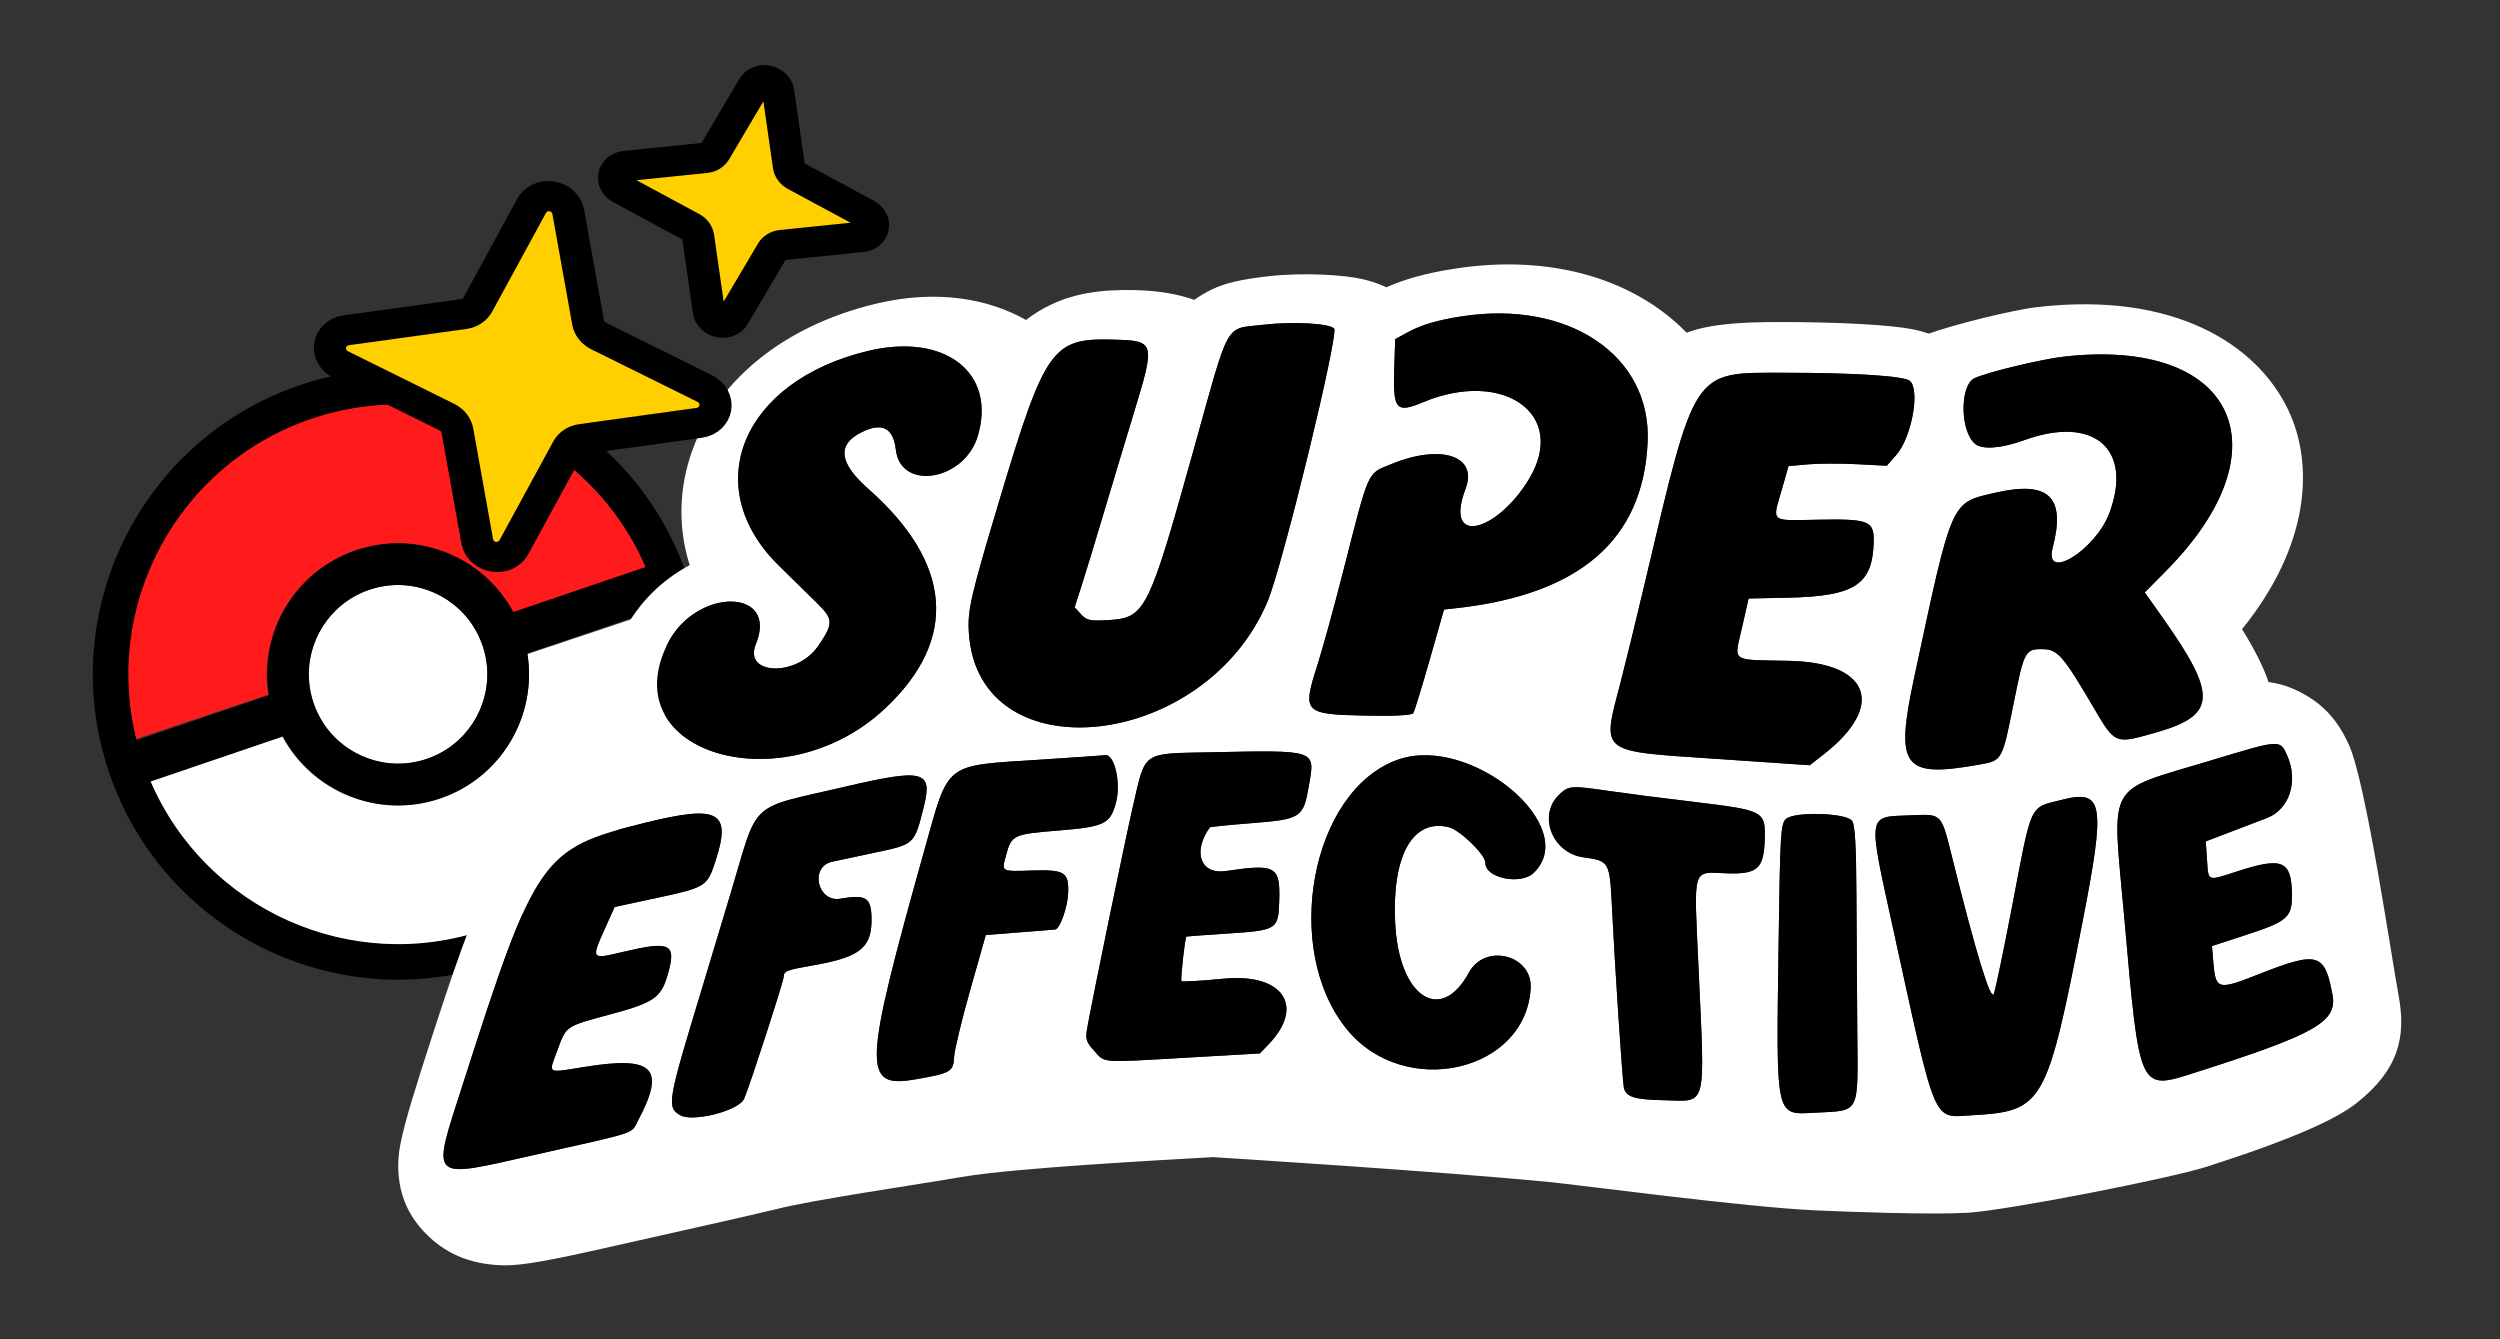 <svg clip-rule="evenodd" fill-rule="evenodd" stroke-linejoin="round" stroke-miterlimit="2" viewBox="0 0 560 300" xmlns="http://www.w3.org/2000/svg"><rect x="0" y="0" width="560" height="300" fill="#333333" stroke="none"/><g transform="matrix(.697 0 0 .606 -2072.09 -967.346)"><path d="m2972.02 1597.18h803.216v495.331h-803.216z" fill="none"/><g transform="matrix(.239 -.092 .08 .275 2976.335 1774.191)"><path d="m46.513 362.1c14.206-177.255 162.579-316.7 343.487-316.7s329.281 139.445 343.487 316.7h-178.609c-13.296-79.019-82.103-139.3-164.878-139.3s-151.582 60.281-164.878 139.3z" fill="#ff1b1c"/><path d="m733.495 417.8c-14.158 177.303-162.553 316.8-343.495 316.8s-329.337-139.497-343.495-316.8h178.6c13.255 79.068 82.085 139.4 164.895 139.4s151.64-60.332 164.895-139.4z" fill="#fff"/><path d="m500.58 417.8c-12.423 49.5-57.25 86.2-110.58 86.2s-98.157-36.7-110.58-86.2c-2.234-8.899-3.42-18.212-3.42-27.8 0-9.624 1.195-18.971 3.445-27.9 12.458-49.45 57.26-86.1 110.555-86.1s98.097 36.65 110.555 86.1c2.25 8.929 3.445 18.276 3.445 27.9 0 9.588-1.186 18.901-3.42 27.8z" fill="#fff"/><path d="m390 0c215.247 0 390 174.753 390 390s-174.753 390-390 390-390-174.753-390-390 174.753-390 390-390zm-164.895 417.8h-178.6c14.158 177.303 162.553 316.8 343.495 316.8s329.337-139.497 343.495-316.8h-178.6c-13.255 79.068-82.085 139.4-164.895 139.4s-151.64-60.332-164.895-139.4zm329.773-55.7h178.609c-14.206-177.255-162.579-316.7-343.487-316.7s-329.281 139.445-343.487 316.7h178.609c13.296-79.019 82.103-139.3 164.878-139.3s151.582 60.281 164.878 139.3zm-54.298 55.7c2.234-8.899 3.42-18.212 3.42-27.8 0-9.624-1.195-18.971-3.445-27.9-12.458-49.45-57.26-86.1-110.555-86.1s-98.097 36.65-110.555 86.1c-2.25 8.929-3.445 18.276-3.445 27.9 0 9.588 1.186 18.901 3.42 27.8 12.423 49.5 57.25 86.2 110.58 86.2s98.157-36.7 110.58-86.2z" transform="matrix(.998 -.005 .005 .998 -.868 2.704)"/></g><path d="m759.644 471.48c5.436.553 9.524 2.265 12.968 4.167 5.107 2.822 9.859 7 13.843 14.968 5.957 11.915 15.907 66.267 18.744 78.892 2.924 13.014.831 23.508-12.56 34.533-6.362 5.239-19.961 11.946-47.707 21.648-12.215 4.271-64.968 16.093-77.407 17.206-11.777 1.053-39.013.966-49.277.845-22.892-.268-76.79-5.542-86.772-6.169-36.008-2.259-109.407-4.331-109.407-4.331-15.812 1.419-64.372 5.5-81.483 8.973-14.075 2.857-47.914 8.765-59.831 12.16-5.812 1.656-35.412 9.097-56.682 14.523-15.141 3.862-24.929 5.991-30.574 6.133-12.549.317-20.489-3.997-26.021-9.093-5.409-4.984-10.07-12.168-9.808-23.541.12-5.19 2.358-14.191 6.405-28.13 9.224-31.771 15.136-50.613 21.164-62.575 6.49-12.879 13.752-20.403 22.627-26.134 4.76-3.074 10.192-5.569 16.854-7.918-6.681-12.071-7.669-27.178.107-43.875 4.825-10.361 12.527-17.754 21.114-22.61-4.736-13.123-4.194-26.641.609-39.116 7.477-19.422 26.56-37.503 57.093-45.711 19.611-5.273 36.497-2.753 48.864 3.57 2.546-2.075 5.189-3.719 7.9-5.098 7.093-3.609 15.533-5.439 27.336-5.533 7.964-.062 14.226.931 19.167 2.477 1.827-1.384 3.713-2.507 5.633-3.496 4.194-2.161 9.332-3.466 17.654-4.705 11.374-1.693 25.027-1.361 31.351-.11 2.887.57 5.409 1.374 7.596 2.292 5.703-2.704 12.397-4.842 21.886-6.61 31.821-5.93 58.976 1.776 76.058 17.825.225-.089.452-.177.679-.264 6.961-2.66 16.103-3.679 29.602-4.114 20.611-.664 36.166-.158 42.615.83 2.105.323 4.011.756 5.73 1.257 7.682-2.995 26.659-8.349 35.11-9.572 44.164-6.396 71.548 9.565 82.335 29.935 9.141 17.261 8.314 42.902-12.658 70.01 4.543 6.654 7.499 12.073 9.143 16.461zm-457.988-90.121c-40.686 10.879-53.811 44.78-26.731 69.052 4.509 4.041 10.315 9.248 12.902 11.573 5.341 4.797 5.409 6.193.656 13.465-6.554 10.029-24.068 10.086-20.238.066 6.958-18.2-20.123-17.404-28.667.842-16.552 35.35 39.307 49.527 71.342 18.107 23.058-22.615 20.329-46.659-7.881-69.422-9.824-7.927-10.648-13.744-2.537-17.916 6.476-3.331 10.074-1.614 11.139 5.317 2.01 13.083 22.548 9.05 26.418-5.188 5.512-20.283-11.673-32.508-36.403-25.896zm-2.679 138.321c-31.987 8.412-27.994 4.526-36.372 35.404-3.216 11.851-6.935 25.502-8.264 30.334-9.929 36.089-10.16 37.699-5.771 40.141 4.095 2.277 19.11-1.976 20.685-5.86 1.694-4.175 11.533-37.448 11.533-39.002 0-1.918.73-2.22 9.963-4.116 15.042-3.088 18.638-6.349 17.896-16.222-.437-5.806-2.266-6.711-10.243-5.073-7.389 1.518-10.443-9.697-3.163-11.614.911-.241 6.971-1.71 13.465-3.267 13.3-3.187 13.071-2.967 15.786-15.195 2.542-11.451-.498-12.109-25.515-5.53zm390.804-149.151c-7.259 1.045-24.738 5.765-28.741 7.76-4.818 2.402-4.184 17.1.9 20.863 2.419 1.789 8.601 1.111 15.888-1.743 22.246-8.713 35.449 1.594 28.4 22.168-4.089 11.935-20.6 22.628-18.067 11.701 3.786-16.334-1.912-21.36-19.149-16.896-14.514 3.761-13.843 2.127-24.421 59.443-5.305 28.745-2.618 32.018 22.067 26.891 7.444-1.545 7.353-1.37 10.566-20.235 2.791-16.373 3.125-16.997 9.103-17.022 4.55-.018 6.577 2.136 16.614 17.658 7.655 11.836 7.399 11.743 20.749 7.55 19.474-6.119 19.616-12.368.83-36.554l-5.991-7.715 6.78-7.148c38.059-40.123 19.663-74.67-35.528-66.721zm-195.921-6.384c-7.815 1.448-12.789 3.053-17.15 5.535l-4.158 2.365v9.486c0 12.964 1.068 14.086 9.724 10.222 25.617-11.433 47.277 2.227 35.145 23.318-9.787 17.013-27 22.407-20.443 3.649 3.78-10.816-8.882-13.921-24.63-6.908-7.571 3.372-6.777 1.45-14.266 34.576-2.57 11.37-5.862 24.75-7.314 29.734-4.485 15.387-4.035 15.817 16.333 15.574 8.979-.106 14.84-.595 15.26-1.271.375-.604 2.53-8.318 4.787-17.142l4.106-16.043 3.642-.509c40.306-5.626 60.322-23.699 60.686-54.791.32-27.373-27.16-44.201-61.722-37.795zm-64.441 4.78c-12.478 1.846-10.631-1.691-21.183 40.565-12.823 51.344-13.873 53.578-25.712 54.642-6.058.545-7.135.363-9.037-1.529l-2.159-2.147 2.062-7.034c1.134-3.869 3.87-13.779 6.079-22.022 2.21-8.244 6.168-22.785 8.795-32.313 6.594-23.918 6.57-23.991-7.696-23.879-19.354.152-21.663 3.606-34.772 52.057-8.425 31.135-9.265 35.351-8.497 42.658 4.696 44.682 77.937 34.506 96.614-13.424 4.498-11.545 20.378-85.591 18.692-87.163-1.731-1.611-13.649-1.823-23.186-.411zm264.32 142.105c-10.53 3-9.517.68-14.937 34.223-2.278 14.108-4.542 26.708-5.028 27.999-.908 2.403-6.172-12.627-14.747-42.102-4.343-14.932-3.742-14.358-14.281-13.618-14.05.986-13.866-.583-4.276 36.359 16.265 62.652 14.621 59.194 27.603 58.039 22.989-2.046 24.066-4.036 33.701-62.174 6.353-38.334 5.474-42.573-8.035-38.726zm-94.464-132.433c-30.075.963-28.848-.977-43.153 68.308-2.289 11.086-5.307 25.123-6.708 31.194-5.396 23.388-6.877 22.284 31.645 23.591l30.552 1.036 4.414-3.598c19.722-16.071 14.034-29.616-12.297-29.276-19.301.249-17.767 1.246-15.538-10.105l1.811-9.224 12.473-.652c21.811-1.139 27.543-4.943 27.543-18.278 0-7.009-1.596-7.609-18.047-6.788-16.187.807-15.109 1.636-12.267-9.427l1.859-7.236 6.172-.753c3.396-.413 10.574-.674 15.953-.579l9.78.174 2.97-3.538c4.779-5.694 7.098-20.722 3.638-23.579-1.83-1.511-17.791-2.008-40.8-1.27zm142.307 118.427c-34.009 11.267-31.717 6.889-26.31 50.254 6.998 56.125 6.469 55.104 25.181 48.597 38.238-13.297 45.195-17.467 43.28-25.941-3.004-13.298-5.177-13.78-24.727-5.495-12.473 5.285-13.269 5.091-14.29-3.476l-.62-5.207 10.986-3.893c13.258-4.697 14.739-6.056 14.425-13.223-.47-10.744-3.442-11.918-17.596-6.95-10.319 3.622-9.604 3.856-10.355-3.382l-.586-5.644 8.185-3.367c4.502-1.852 9.627-3.956 11.389-4.677 7.298-2.983 9.954-12.077 5.889-20.163-2.462-4.896-2.264-4.916-24.851 2.567zm-137.12 22.993c-1.667 1.658-1.743 4.599-1.051 40.572 1.056 54.785.667 53.29 13.605 52.201 14.757-1.243 13.971.369 12.841-26.338-.492-11.655-1.264-31.029-1.715-43.055-.585-15.626-1.212-22.335-2.197-23.516-2.069-2.479-18.96-2.373-21.483.136zm-188.036-15.029c-21.716 1.134-20.51.257-23.975 17.442-2.3 11.412-11.134 61.447-12.617 71.466-.484 3.278-.112 4.278 2.603 6.978 3.758 3.736 1.567 3.66 30.505 1.077l23.232-2.073 2.785-3.029c11.495-12.507 3.765-22.717-15.346-20.266-7.239.928-13.378 1.472-13.643 1.208-.396-.394.668-13.858 1.12-14.178.077-.054 6.082-.677 13.343-1.385 15.961-1.554 16.419-1.849 16.419-10.599 0-11.362-1.382-12.082-17.67-9.197-8.154 1.446-11.088-5.659-5.644-13.665.118-.172 6.204-.975 13.527-1.781 16.026-1.766 16.732-2.25 18.193-12.457 1.666-11.637 2.526-11.387-32.832-9.541zm-182.363 28.346c-33.244 9.225-34.997 11.859-56.182 84.43-9.3 31.86-10.561 30.705 23.955 21.948 33.799-8.575 31.002-7.578 33.122-11.804 8.562-17.064 4.588-20.848-17.501-16.661-12.857 2.436-11.993 2.89-9.345-4.909 2.701-7.953 2.213-7.609 17.07-12.043 14.155-4.224 16.2-5.797 18.173-13.981 2.176-9.018.066-9.861-14.795-5.908-10.602 2.82-10.527 2.911-6.157-7.492l2.779-6.616 14.02-3.427c15.333-3.748 15.804-4.063 18.232-12.194 4.749-15.905.5-17.967-23.371-11.343zm243.858-28.035c-27.927 10.593-35.947 61.477-13.587 86.21 19.417 21.477 58.49 11.404 59.053-15.225.222-10.531-15.294-13.816-20.189-4.274-8.689 16.939-22.561 8.434-24.496-15.018-1.749-21.217 4.575-33.167 16.316-30.832 3.713.738 12.353 8.402 12.353 10.956 0 4.763 11.638 6.751 15.725 2.687 15.208-15.125-21.782-43.378-45.175-34.504zm-116.022 3.791c-31.624 3.035-29.599 1.392-36.746 29.812-17.641 70.155-17.692 76.311-.601 72.86 11.506-2.322 12.351-2.834 12.413-7.515.028-2.112 2.064-11.748 4.523-21.413l4.471-17.573 10.808-1.195c5.946-.657 11.183-1.238 11.641-1.292 1.55-.181 3.845-7.24 3.845-11.824 0-6.511-1.379-7.278-11.919-6.625-10.302.64-9.949.832-8.606-4.697 1.54-6.345 2.118-6.631 16.72-8.262 14.969-1.672 16.772-2.614 18.404-9.622 1.452-6.232-1.114-15.443-4.106-14.741-.34.081-9.722 1.019-20.847 2.087zm168.689 5.595c-6.766 6.73-1.7 18.52 8.422 19.598 8.674.923 8.667.913 9.955 16.077 1.639 19.305 5.141 53.876 5.715 56.438.669 2.975 3.518 3.759 13.2 3.638 14.118-.176 13.392 2.927 9.814-41.903-2.651-33.224-3.351-30.654 8.341-30.68 9.823-.022 11.762-1.863 11.762-11.172 0-8.9-.62-9.2-22.866-11.065-10.576-.887-23.204-2.053-28.063-2.593-12.502-1.386-13.296-1.305-16.28 1.662z" fill="#fff" transform="matrix(.989 .038 -.033 1.165 2966.179 1270.235)"/><g transform="matrix(.989 .038 -.033 1.165 2966.178 1270.223)"><path d="m361.899 509.09c-31.624 3.035-29.599 1.392-36.746 29.812-17.641 70.155-17.692 76.311-.601 72.86 11.506-2.322 12.351-2.834 12.413-7.515.028-2.112 2.064-11.748 4.523-21.413l4.471-17.573 10.808-1.195c5.946-.657 11.183-1.238 11.641-1.292 1.55-.181 3.845-7.24 3.845-11.824 0-6.511-1.379-7.278-11.919-6.625-10.302.64-9.949.832-8.606-4.697 1.54-6.345 2.118-6.631 16.72-8.262 14.969-1.672 16.772-2.614 18.404-9.622 1.452-6.232-1.114-15.443-4.106-14.741-.34.081-9.722 1.019-20.847 2.087z"/><path d="m530.588 514.685c-6.766 6.73-1.7 18.52 8.422 19.598 8.674.923 8.667.913 9.955 16.077 1.639 19.305 5.141 53.876 5.715 56.438.669 2.975 3.518 3.759 13.2 3.638 14.118-.176 13.392 2.927 9.814-41.903-2.651-33.224-3.351-30.654 8.341-30.68 9.823-.022 11.762-1.863 11.762-11.172 0-8.9-.62-9.2-22.866-11.065-10.576-.887-23.204-2.053-28.063-2.593-12.502-1.386-13.296-1.305-16.28 1.662z"/><path d="m477.921 505.299c-27.927 10.593-35.947 61.477-13.587 86.21 19.417 21.477 58.49 11.404 59.053-15.225.222-10.531-15.294-13.816-20.189-4.274-8.689 16.939-22.561 8.434-24.496-15.018-1.749-21.217 4.575-33.167 16.316-30.832 3.713.738 12.353 8.402 12.353 10.956 0 4.763 11.638 6.751 15.725 2.687 15.208-15.125-21.782-43.378-45.175-34.504z"/><path d="m429.419 368.925c-12.478 1.846-10.631-1.691-21.183 40.565-12.823 51.344-13.873 53.578-25.712 54.642-6.058.545-7.135.363-9.037-1.529l-2.159-2.147 2.062-7.034c1.134-3.869 3.87-13.779 6.079-22.022 2.21-8.244 6.168-22.785 8.795-32.313 6.594-23.918 6.57-23.991-7.696-23.879-19.354.152-21.663 3.606-34.772 52.057-8.425 31.135-9.265 35.351-8.497 42.658 4.696 44.682 77.937 34.506 96.614-13.424 4.498-11.545 20.378-85.591 18.692-87.163-1.731-1.611-13.649-1.823-23.186-.411z"/><path d="m599.275 378.597c-30.075.963-28.848-.977-43.153 68.308-2.289 11.086-5.307 25.123-6.708 31.194-5.396 23.388-6.877 22.284 31.645 23.591l30.552 1.036 4.414-3.598c19.722-16.071 14.034-29.616-12.297-29.276-19.301.249-17.767 1.246-15.538-10.105l1.811-9.224 12.473-.652c21.811-1.139 27.543-4.943 27.543-18.278 0-7.009-1.596-7.609-18.047-6.788-16.187.807-15.109 1.636-12.267-9.427l1.859-7.236 6.172-.753c3.396-.413 10.574-.674 15.953-.579l9.78.174 2.97-3.538c4.779-5.694 7.098-20.722 3.638-23.579-1.83-1.511-17.791-2.008-40.8-1.27z"/><path d="m689.781 370.529c-7.259 1.045-24.738 5.765-28.741 7.76-4.818 2.402-4.184 17.1.9 20.863 2.419 1.789 8.601 1.111 15.888-1.743 22.246-8.713 35.449 1.594 28.4 22.168-4.089 11.935-20.6 22.628-18.067 11.701 3.786-16.334-1.912-21.36-19.149-16.896-14.514 3.761-13.843 2.127-24.421 59.443-5.305 28.745-2.618 32.018 22.067 26.891 7.444-1.545 7.353-1.37 10.566-20.235 2.791-16.373 3.125-16.997 9.103-17.022 4.55-.018 6.577 2.136 16.614 17.658 7.655 11.836 7.399 11.743 20.749 7.55 19.474-6.119 19.616-12.368.83-36.554l-5.991-7.715 6.78-7.148c38.059-40.123 19.663-74.67-35.528-66.721z"/><path d="m298.977 519.68c-31.987 8.412-27.994 4.526-36.372 35.404-3.216 11.851-6.935 25.502-8.264 30.334-9.929 36.089-10.16 37.699-5.771 40.141 4.095 2.277 19.11-1.976 20.685-5.86 1.694-4.175 11.533-37.448 11.533-39.002 0-1.918.73-2.22 9.963-4.116 15.042-3.088 18.638-6.349 17.896-16.222-.437-5.806-2.266-6.711-10.243-5.073-7.389 1.518-10.443-9.697-3.163-11.614.911-.241 6.971-1.71 13.465-3.267 13.3-3.187 13.071-2.967 15.786-15.195 2.542-11.451-.498-12.109-25.515-5.53z"/><path d="m301.656 381.359c-40.686 10.879-53.811 44.78-26.731 69.052 4.509 4.041 10.315 9.248 12.902 11.573 5.341 4.797 5.409 6.193.656 13.465-6.554 10.029-24.068 10.086-20.238.066 6.958-18.2-20.123-17.404-28.667.842-16.552 35.35 39.307 49.527 71.342 18.107 23.058-22.615 20.329-46.659-7.881-69.422-9.824-7.927-10.648-13.744-2.537-17.916 6.476-3.331 10.074-1.614 11.139 5.317 2.01 13.083 22.548 9.05 26.418-5.188 5.512-20.283-11.673-32.508-36.403-25.896z"/><path d="m693.739 511.03c-10.53 3-9.517.68-14.937 34.223-2.278 14.108-4.542 26.708-5.028 27.999-.908 2.403-6.172-12.627-14.747-42.102-4.343-14.932-3.742-14.358-14.281-13.618-14.05.986-13.866-.583-4.276 36.359 16.265 62.652 14.621 59.194 27.603 58.039 22.989-2.046 24.066-4.036 33.701-62.174 6.353-38.334 5.474-42.573-8.035-38.726z"/><path d="m493.86 364.145c-7.815 1.448-12.789 3.053-17.15 5.535l-4.158 2.365v9.486c0 12.964 1.068 14.086 9.724 10.222 25.617-11.433 47.277 2.227 35.145 23.318-9.787 17.013-27 22.407-20.443 3.649 3.78-10.816-8.882-13.921-24.63-6.908-7.571 3.372-6.777 1.45-14.266 34.576-2.57 11.37-5.862 24.75-7.314 29.734-4.485 15.387-4.035 15.817 16.333 15.574 8.979-.106 14.84-.595 15.26-1.271.375-.604 2.53-8.318 4.787-17.142l4.106-16.043 3.642-.509c40.306-5.626 60.322-23.699 60.686-54.791.32-27.373-27.16-44.201-61.722-37.795z"/><path d="m741.582 497.024c-34.009 11.267-31.717 6.889-26.31 50.254 6.998 56.125 6.469 55.104 25.181 48.597 38.238-13.297 45.195-17.467 43.28-25.941-3.004-13.298-5.177-13.78-24.727-5.495-12.473 5.285-13.269 5.091-14.29-3.476l-.62-5.207 10.986-3.893c13.258-4.697 14.739-6.056 14.425-13.223-.47-10.744-3.442-11.918-17.596-6.95-10.319 3.622-9.604 3.856-10.355-3.382l-.586-5.644 8.185-3.367c4.502-1.852 9.627-3.956 11.389-4.677 7.298-2.983 9.954-12.077 5.889-20.163-2.462-4.896-2.264-4.916-24.851 2.567z"/><path d="m604.462 520.017c-1.667 1.658-1.743 4.599-1.051 40.572 1.056 54.785.667 53.29 13.605 52.201 14.757-1.243 13.971.369 12.841-26.338-.492-11.655-1.264-31.029-1.715-43.055-.585-15.626-1.212-22.335-2.197-23.516-2.069-2.479-18.96-2.373-21.483.136z"/><path d="m416.426 504.988c-21.716 1.134-20.51.257-23.975 17.442-2.3 11.412-11.134 61.447-12.617 71.466-.484 3.278-.112 4.278 2.603 6.978 3.758 3.736 1.567 3.66 30.505 1.077l23.232-2.073 2.785-3.029c11.495-12.507 3.765-22.717-15.346-20.266-7.239.928-13.378 1.472-13.643 1.208-.396-.394.668-13.858 1.12-14.178.077-.054 6.082-.677 13.343-1.385 15.961-1.554 16.419-1.849 16.419-10.599 0-11.362-1.382-12.082-17.67-9.197-8.154 1.446-11.088-5.659-5.644-13.665.118-.172 6.204-.975 13.527-1.781 16.026-1.766 16.732-2.25 18.193-12.457 1.666-11.637 2.526-11.387-32.832-9.541z"/><path d="m234.063 533.334c-33.244 9.225-34.997 11.859-56.182 84.43-9.3 31.86-10.561 30.705 23.955 21.948 33.799-8.575 31.002-7.578 33.122-11.804 8.562-17.064 4.588-20.848-17.501-16.661-12.857 2.436-11.993 2.89-9.345-4.909 2.701-7.953 2.213-7.609 17.07-12.043 14.155-4.224 16.2-5.797 18.173-13.981 2.176-9.018.066-9.861-14.795-5.908-10.602 2.82-10.527 2.911-6.157-7.492l2.779-6.616 14.02-3.427c15.333-3.748 15.804-4.063 18.232-12.194 4.749-15.905.5-17.967-23.371-11.343z"/></g><path d="m12.95 2.688 1.912 5.813c.099.301.336.538.637.637l5.813 1.912c.411.135.688.518.688.95s-.277.815-.688.95l-5.813 1.912c-.301.099-.538.336-.637.637l-1.912 5.813c-.135.411-.518.688-.95.688s-.815-.277-.95-.688l-1.912-5.813c-.099-.301-.336-.538-.637-.637l-5.813-1.912c-.411-.135-.688-.518-.688-.95s.277-.815.688-.95l5.813-1.912c.301-.099.538-.336.637-.637l1.912-5.813c.135-.411.518-.688.95-.688s.815.277.95.688z" fill="#ffcf00" stroke="#000" stroke-width="1.65" transform="matrix(6.189 1.157 -.939 6.66 3077.865 1641.667)"/><path d="m12.95 2.688 1.912 5.813c.099.301.336.538.637.637l5.813 1.912c.411.135.688.518.688.95s-.277.815-.688.95l-5.813 1.912c-.301.099-.538.336-.637.637l-1.912 5.813c-.135.411-.518.688-.95.688s-.815-.277-.95-.688l-1.912-5.813c-.099-.301-.336-.538-.637-.637l-5.813-1.912c-.411-.135-.688-.518-.688-.95s.277-.815.688-.95l5.813-1.912c.301-.099.538-.336.637-.637l1.912-5.813c.135-.411.518-.688.95-.688s.815.277.95.688z" fill="#ffcf00" stroke="#000" stroke-width="2.45" transform="matrix(4.154 .949 -.771 4.47 3171.229 1605.724)"/></g></svg>
